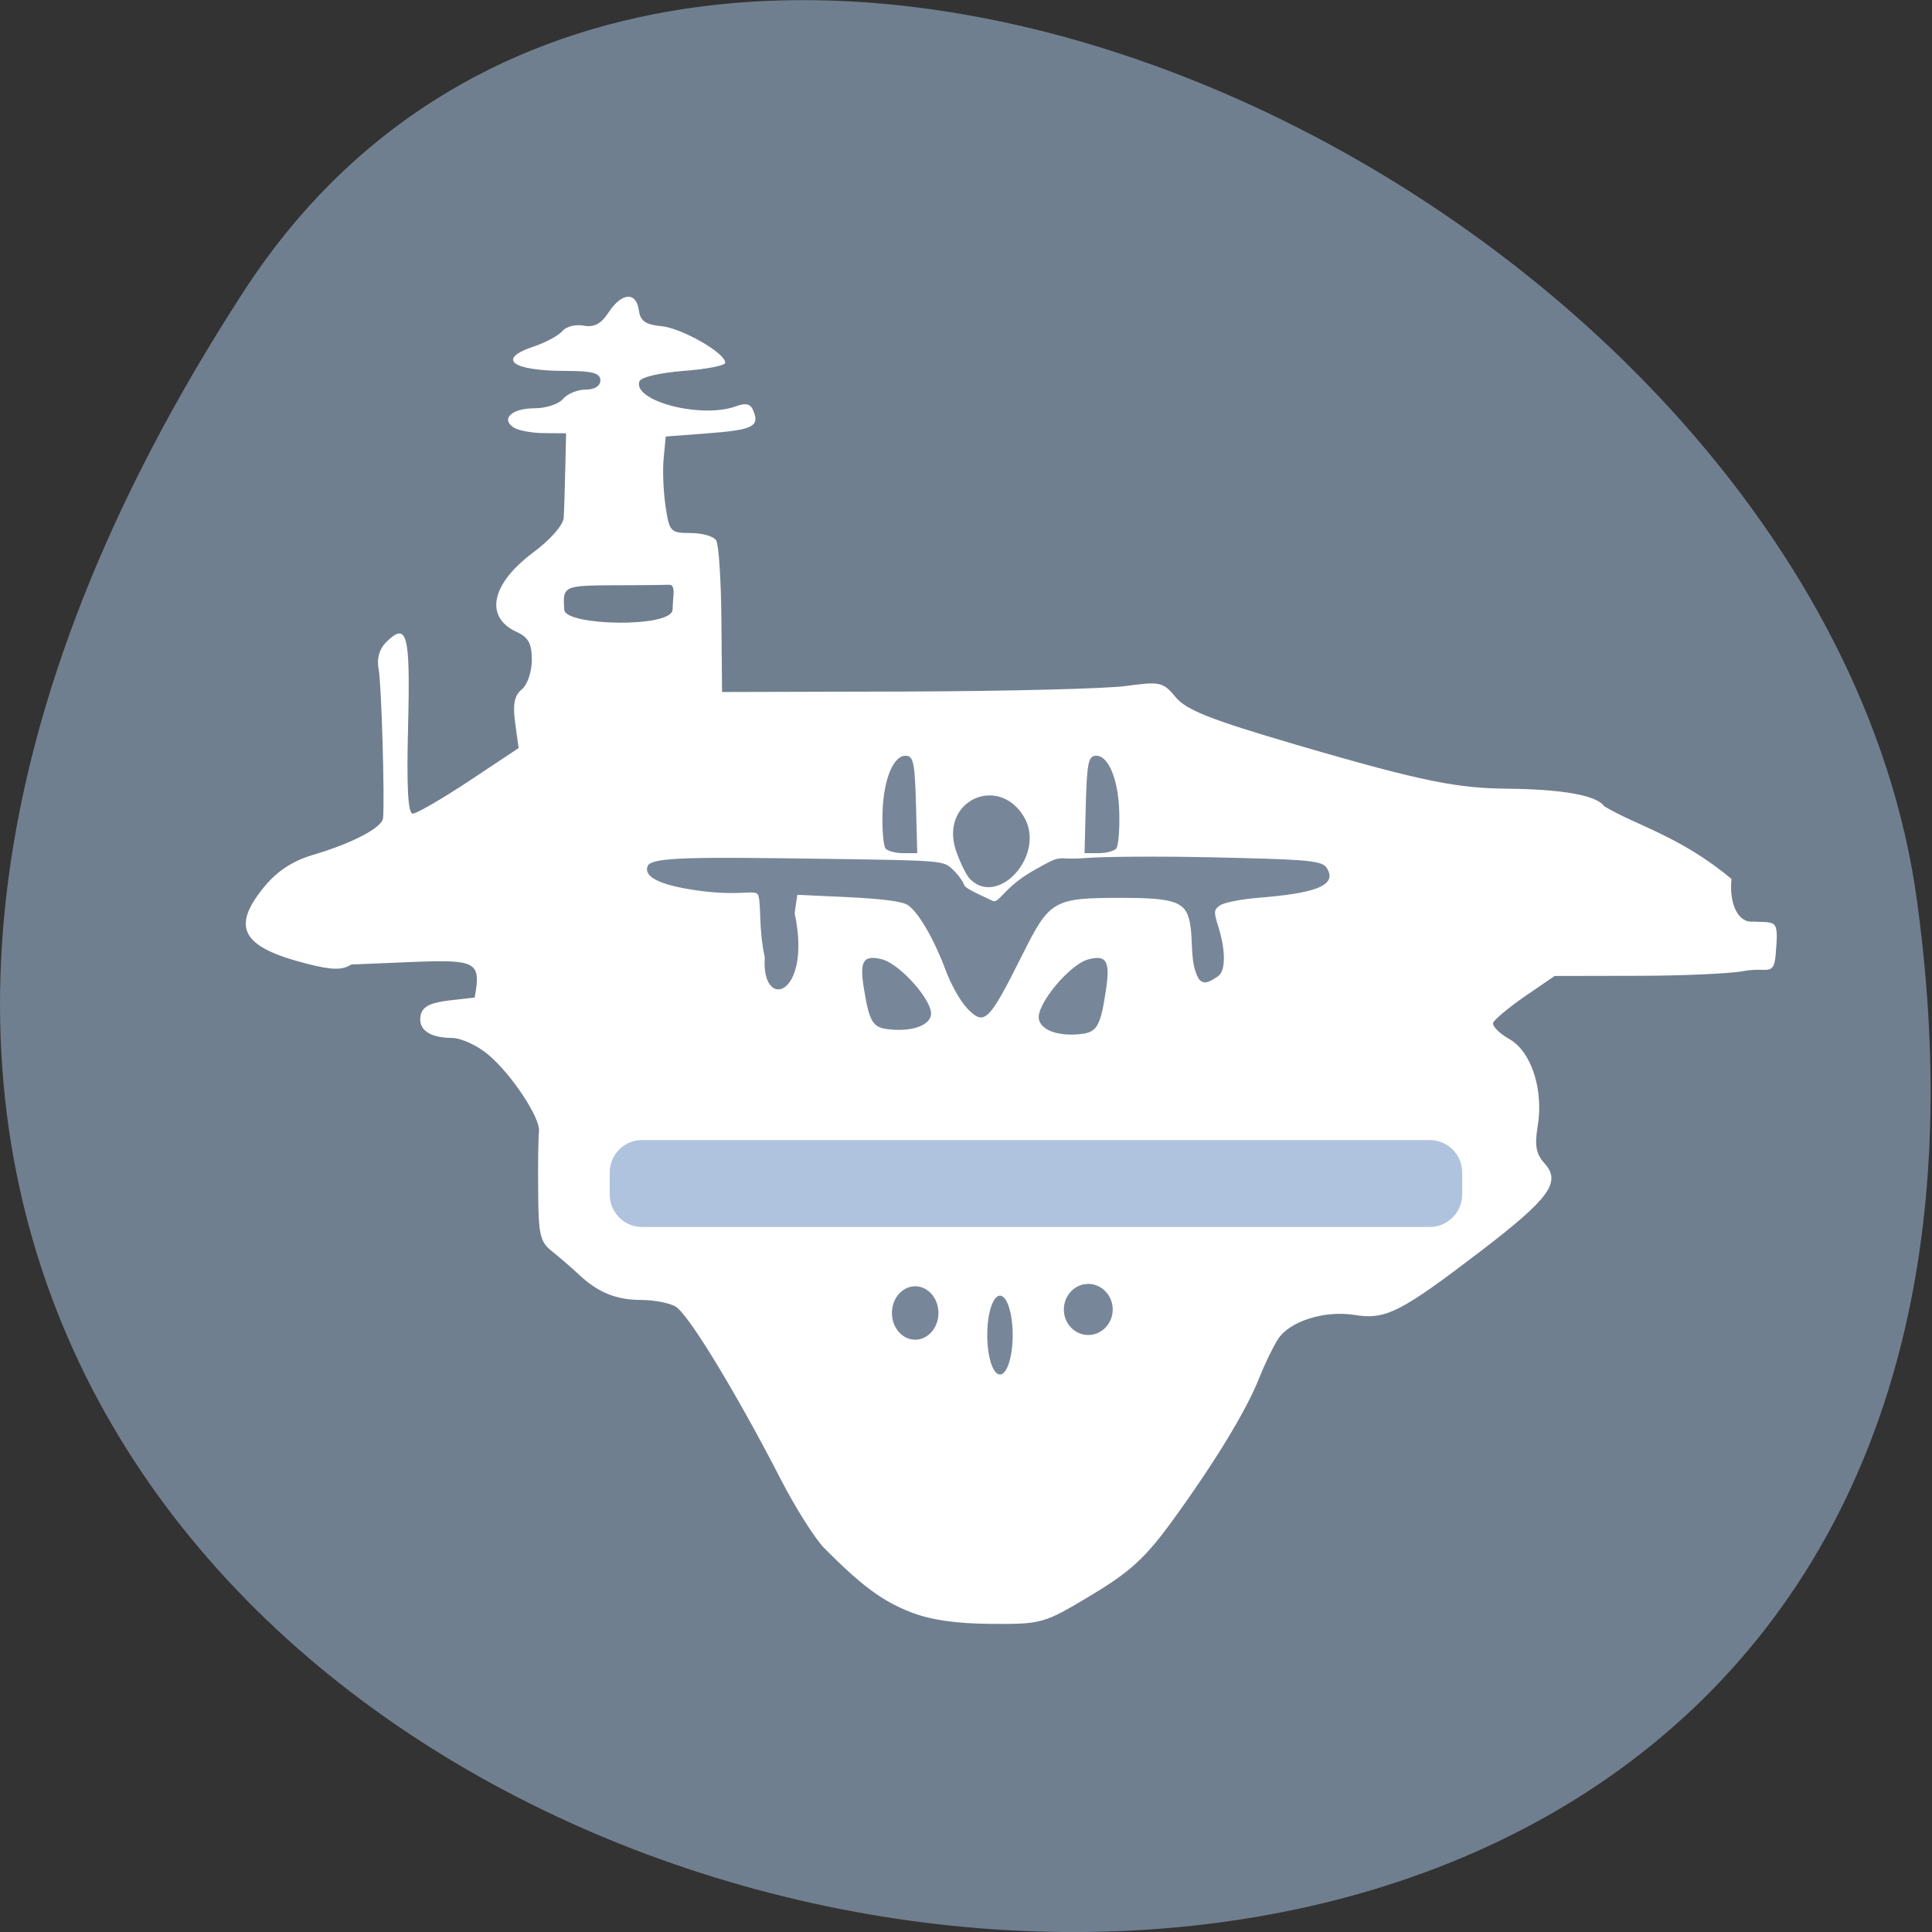 <svg xmlns="http://www.w3.org/2000/svg" viewBox="0 0 48 48"><rect x="0" y="0" width="48" height="48" fill="#333333" stroke="none"/><path d="m 6.066 7.223 c -27.453 42.26 47.531 58.61 41.559 15.14 c -2.438 -17.727 -31.06 -31.3 -41.559 -15.14" fill="#707f8f"/><path d="m 22.617 40.05 c -0.699 -0.273 -1.215 -0.656 -2.141 -1.59 c -0.23 -0.234 -0.715 -1 -1.078 -1.707 c -1.125 -2.184 -2.313 -4.133 -2.621 -4.297 c -0.164 -0.09 -0.551 -0.16 -0.859 -0.16 c -0.613 0 -1.07 -0.188 -1.547 -0.641 c -0.172 -0.16 -0.465 -0.414 -0.652 -0.563 c -0.301 -0.234 -0.344 -0.418 -0.348 -1.508 c -0.008 -0.68 0.004 -1.344 0.02 -1.473 c 0.039 -0.332 -0.68 -1.422 -1.262 -1.91 c -0.27 -0.227 -0.676 -0.414 -0.902 -0.414 c -0.559 -0.004 -0.844 -0.207 -0.777 -0.559 c 0.043 -0.215 0.23 -0.313 0.699 -0.371 l 0.645 -0.074 c 0.191 -1.094 0.031 -0.934 -3.066 -0.82 c -0.23 0.145 -0.477 0.141 -1.117 -0.023 c -1.609 -0.41 -1.875 -0.898 -1.047 -1.906 c 0.328 -0.398 0.707 -0.645 1.219 -0.797 c 0.98 -0.289 1.711 -0.676 1.734 -0.91 c 0.043 -0.477 -0.039 -3.332 -0.109 -3.695 c -0.051 -0.262 0.012 -0.5 0.176 -0.668 c 0.531 -0.531 0.613 -0.23 0.555 2.055 c -0.039 1.551 -0.004 2.195 0.117 2.195 c 0.094 0 0.727 -0.367 1.402 -0.813 l 1.227 -0.816 l -0.086 -0.625 c -0.063 -0.461 -0.02 -0.68 0.164 -0.832 c 0.141 -0.113 0.25 -0.438 0.25 -0.734 c 0 -0.406 -0.086 -0.563 -0.379 -0.695 c -0.801 -0.367 -0.633 -1.188 0.398 -1.961 c 0.441 -0.328 0.762 -0.691 0.773 -0.875 c 0.012 -0.176 0.027 -0.719 0.039 -1.207 l 0.02 -0.891 l -0.543 -0.004 c -0.297 0 -0.637 -0.063 -0.754 -0.137 c -0.336 -0.215 -0.051 -0.48 0.512 -0.48 c 0.285 0 0.602 -0.105 0.707 -0.23 c 0.105 -0.129 0.359 -0.234 0.563 -0.234 c 0.223 0 0.367 -0.09 0.367 -0.23 c 0 -0.18 -0.199 -0.234 -0.84 -0.234 c -1.371 0 -1.758 -0.297 -0.797 -0.613 c 0.289 -0.098 0.602 -0.27 0.695 -0.379 c 0.094 -0.113 0.332 -0.172 0.527 -0.133 c 0.262 0.047 0.434 -0.043 0.621 -0.332 c 0.324 -0.492 0.684 -0.52 0.75 -0.051 c 0.035 0.266 0.164 0.359 0.559 0.395 c 0.512 0.051 1.598 0.672 1.586 0.91 c 0 0.07 -0.469 0.16 -1.039 0.203 c -0.598 0.047 -1.059 0.156 -1.094 0.262 c -0.16 0.488 1.539 0.93 2.398 0.617 c 0.258 -0.094 0.371 -0.063 0.441 0.125 c 0.148 0.379 -0.027 0.461 -1.152 0.547 l -1.031 0.078 l -0.051 0.535 c -0.031 0.297 -0.008 0.836 0.047 1.203 c 0.094 0.629 0.125 0.66 0.621 0.66 c 0.289 0 0.574 0.082 0.637 0.184 c 0.063 0.102 0.121 0.988 0.129 1.977 l 0.016 1.789 l 4.563 -0.012 c 2.508 -0.008 4.969 -0.07 5.469 -0.137 c 0.855 -0.117 0.922 -0.102 1.238 0.277 c 0.266 0.32 0.859 0.555 2.961 1.172 c 3.258 0.957 4.078 1.09 5.289 1.102 c 1.762 0.02 2.273 0.254 2.395 0.434 c 0.766 0.469 1.891 0.742 3.164 1.809 c -0.063 0.652 0.184 1.098 0.535 1.059 c 0.594 0.031 0.637 -0.078 0.563 0.824 c -0.047 0.559 -0.219 0.293 -0.801 0.406 c -0.34 0.063 -1.535 0.117 -2.656 0.117 l -2.035 0.004 l -0.742 0.508 c -0.406 0.281 -0.758 0.578 -0.785 0.656 c -0.027 0.082 0.156 0.266 0.406 0.406 c 0.547 0.313 0.852 1.262 0.699 2.172 c -0.078 0.469 -0.039 0.68 0.168 0.91 c 0.426 0.469 0.133 0.871 -1.582 2.184 c -1.988 1.52 -2.363 1.711 -3.129 1.586 c -0.754 -0.121 -1.625 0.156 -1.91 0.605 c -0.121 0.188 -0.328 0.617 -0.465 0.961 c -0.316 0.805 -1.102 2.094 -2.145 3.531 c -0.68 0.938 -1.059 1.285 -2.031 1.867 c -1.168 0.703 -1.223 0.719 -2.477 0.711 c -0.863 -0.004 -1.52 -0.098 -2.01 -0.293 m -5.91 -24.91 c 0 -0.313 0.094 -0.617 -0.09 -0.613 c -2.625 0.051 -2.652 -0.129 -2.602 0.625 c 0.027 0.395 2.691 0.453 2.691 -0.012" fill="#fff"/><path d="m 15.953 28.324 h 19.566 c 0.445 0 0.809 0.359 0.809 0.805 v 0.547 c 0 0.445 -0.363 0.809 -0.809 0.809 h -19.566 c -0.445 0 -0.805 -0.363 -0.805 -0.809 v -0.547 c 0 -0.445 0.359 -0.805 0.805 -0.805" fill="#b0c3de"/><g fill="#778799"><path d="m 24.02 25.04 c -0.16 -0.164 -0.395 -0.582 -0.523 -0.93 c -0.297 -0.793 -0.68 -1.449 -0.945 -1.625 c -0.137 -0.09 -0.617 -0.152 -1.473 -0.195 l -1.27 -0.059 l -0.066 0.457 c 0.441 2.074 -0.84 2.453 -0.742 1.094 c -0.156 -0.68 -0.086 -1.34 -0.164 -1.539 c -0.059 -0.16 -0.406 0.027 -1.438 -0.109 c -0.848 -0.113 -1.43 -0.305 -1.309 -0.617 c 0.09 -0.234 1.234 -0.223 4.402 -0.18 c 2.934 0.043 2.941 0.043 3.176 0.262 c 0.129 0.121 0.258 0.297 0.289 0.395 c 0.031 0.094 0.602 0.332 0.703 0.387 c 0.156 0.082 0.277 -0.328 0.992 -0.738 c 0.809 -0.461 0.508 -0.266 1.301 -0.324 c 0.461 -0.039 1.867 -0.047 3.121 -0.02 c 2.164 0.051 2.746 0.063 2.875 0.246 c 0.34 0.488 -0.395 0.656 -1.703 0.762 c -0.426 0.035 -0.844 0.121 -0.938 0.188 c -0.152 0.109 -0.156 0.16 -0.039 0.527 c 0.191 0.621 0.184 1.117 -0.02 1.242 c -0.141 0.086 -0.32 0.238 -0.465 0.059 c -0.223 -0.391 -0.141 -0.914 -0.211 -1.336 c -0.09 -0.582 -0.344 -0.68 -1.727 -0.68 c -1.668 0 -1.77 0.059 -2.441 1.406 c -0.848 1.691 -0.945 1.789 -1.387 1.328"/><path d="m 24.11 21.852 c -0.094 -0.09 -0.254 -0.414 -0.359 -0.719 c -0.414 -1.234 1.043 -1.902 1.684 -0.848 c 0.563 0.93 -0.613 2.254 -1.324 1.566"/><path d="m 22 21.08 c -0.051 -0.066 -0.086 -0.465 -0.074 -0.887 c 0.023 -0.852 0.285 -1.465 0.609 -1.414 c 0.16 0.023 0.195 0.211 0.223 1.223 l 0.031 1.195 h -0.348 c -0.191 0 -0.391 -0.055 -0.441 -0.117"/><path d="m 22.06 25.57 c -0.379 -0.043 -0.465 -0.191 -0.598 -1.02 c -0.109 -0.676 -0.016 -0.828 0.441 -0.719 c 0.457 0.113 1.281 1.043 1.227 1.387 c -0.043 0.27 -0.496 0.422 -1.07 0.352"/><path d="m 27.734 21.08 c 0.051 -0.066 0.086 -0.465 0.074 -0.887 c -0.02 -0.852 -0.285 -1.465 -0.609 -1.414 c -0.16 0.023 -0.195 0.211 -0.223 1.223 l -0.031 1.195 h 0.348 c 0.191 0 0.391 -0.055 0.441 -0.117"/><path d="m 26.879 25.688 c 0.379 -0.051 0.465 -0.207 0.598 -1.09 c 0.109 -0.719 0.016 -0.883 -0.441 -0.762 c -0.457 0.121 -1.281 1.109 -1.227 1.473 c 0.043 0.289 0.496 0.449 1.07 0.379"/><path d="m 25.16 33.17 c 0 0.543 -0.141 0.98 -0.316 0.98 c -0.176 0 -0.316 -0.438 -0.316 -0.98 c 0 -0.543 0.141 -0.98 0.316 -0.98 c 0.176 0 0.316 0.438 0.316 0.98"/><path d="m 23.316 32.621 c 0 0.367 -0.262 0.664 -0.578 0.664 c -0.32 0 -0.578 -0.297 -0.578 -0.664 c 0 -0.367 0.258 -0.664 0.578 -0.664 c 0.316 0 0.578 0.297 0.578 0.664"/><path d="m 27.645 32.535 c 0 0.348 -0.273 0.633 -0.609 0.633 c -0.332 0 -0.605 -0.285 -0.605 -0.633 c 0 -0.352 0.273 -0.637 0.605 -0.637 c 0.336 0 0.609 0.285 0.609 0.637"/></g></svg>